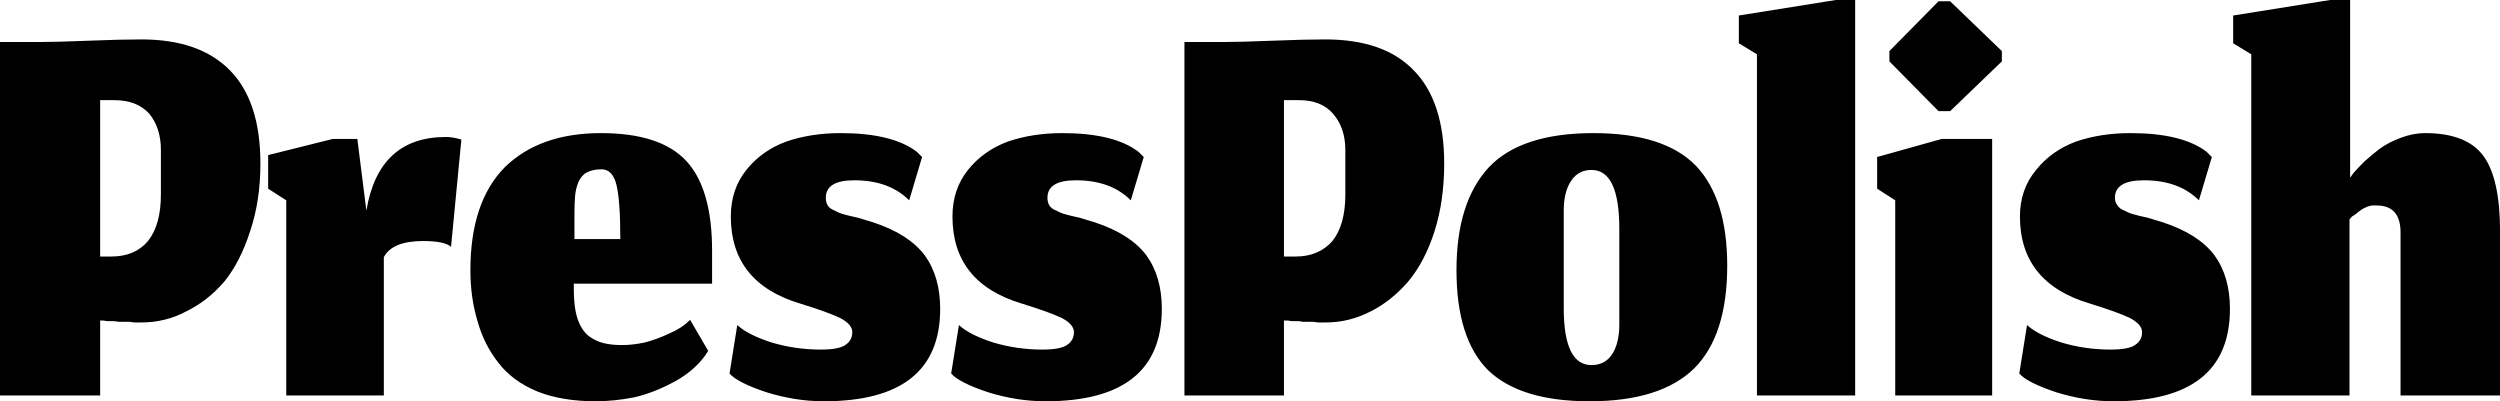 <svg data-v-423bf9ae="" xmlns="http://www.w3.org/2000/svg" viewBox="0 0 373.816 60" class="font"><!----><!----><!----><g data-v-423bf9ae="" id="cc0a052d-3573-419f-b71e-b3570b0112d7" fill="black" transform="matrix(9.662,0,0,9.662,-2.995,-23.865)"><path d="M0.31 8.59L1.86 8.59L1.86 7.43Q1.86 7.43 1.91 7.43Q1.96 7.44 1.98 7.44Q2.00 7.44 2.06 7.44Q2.11 7.44 2.14 7.45Q2.17 7.45 2.22 7.45Q2.28 7.45 2.32 7.45Q2.36 7.46 2.41 7.46Q2.45 7.46 2.50 7.46L2.50 7.46Q2.87 7.46 3.19 7.29Q3.52 7.13 3.78 6.83Q4.03 6.52 4.18 6.05Q4.34 5.58 4.34 5.00L4.34 5.00Q4.34 4.04 3.87 3.56Q3.40 3.08 2.50 3.08L2.50 3.08Q2.17 3.08 1.68 3.10Q1.18 3.12 0.93 3.12L0.93 3.12L0.31 3.12L0.31 8.59ZM2.80 4.79L2.80 4.79L2.80 5.48Q2.80 5.95 2.60 6.20Q2.40 6.44 2.03 6.44L2.03 6.44L1.86 6.44L1.86 4.02L2.08 4.02Q2.43 4.02 2.62 4.23Q2.80 4.45 2.80 4.79ZM4.74 8.59L6.25 8.59L6.25 6.45Q6.38 6.20 6.86 6.20L6.86 6.20Q7.19 6.20 7.29 6.29L7.29 6.29L7.45 4.63Q7.32 4.59 7.21 4.59L7.21 4.59Q6.17 4.59 5.98 5.73L5.98 5.73L5.84 4.62L5.46 4.62L4.46 4.87L4.46 5.39L4.74 5.57L4.74 8.59ZM9.91 6.17L9.91 6.17L9.20 6.17L9.20 5.78Q9.20 5.61 9.21 5.50Q9.22 5.39 9.26 5.29Q9.31 5.18 9.39 5.14Q9.48 5.09 9.62 5.09L9.62 5.09Q9.79 5.09 9.85 5.33Q9.91 5.58 9.91 6.17ZM9.53 8.68L9.53 8.68Q9.81 8.68 10.12 8.62Q10.43 8.55 10.76 8.37Q11.10 8.18 11.27 7.90L11.27 7.90L10.99 7.42Q10.86 7.55 10.67 7.63Q10.48 7.72 10.29 7.77Q10.10 7.81 9.94 7.81L9.94 7.81Q9.77 7.81 9.65 7.78Q9.53 7.75 9.42 7.67Q9.31 7.58 9.25 7.41Q9.19 7.23 9.19 6.95L9.19 6.95L9.19 6.86L11.33 6.86L11.33 6.35Q11.33 5.39 10.93 4.96Q10.53 4.53 9.61 4.53L9.61 4.53Q8.66 4.53 8.12 5.06Q7.59 5.60 7.59 6.65L7.59 6.65Q7.59 7.08 7.70 7.44Q7.80 7.80 8.02 8.08Q8.24 8.37 8.63 8.53Q9.01 8.68 9.53 8.68ZM13.06 8.68L13.06 8.68Q14.86 8.68 14.86 7.25L14.86 7.25Q14.86 6.75 14.62 6.42Q14.37 6.09 13.82 5.91L13.82 5.91Q13.72 5.88 13.59 5.84Q13.45 5.81 13.38 5.79Q13.30 5.77 13.23 5.73Q13.15 5.70 13.12 5.65Q13.09 5.60 13.09 5.53L13.09 5.53Q13.09 5.26 13.53 5.26L13.53 5.26Q14.07 5.26 14.38 5.57L14.38 5.57L14.58 4.90Q14.58 4.90 14.50 4.82L14.50 4.82Q14.12 4.53 13.32 4.53L13.32 4.53Q12.86 4.53 12.48 4.66Q12.10 4.80 11.86 5.10Q11.62 5.40 11.62 5.82L11.62 5.82Q11.62 6.85 12.70 7.17L12.70 7.17Q13.12 7.30 13.31 7.39Q13.50 7.49 13.50 7.61L13.50 7.61Q13.50 7.74 13.39 7.81Q13.29 7.88 13.01 7.88L13.01 7.88Q12.62 7.88 12.25 7.77Q11.88 7.65 11.72 7.50L11.72 7.50L11.60 8.25Q11.72 8.39 12.17 8.54Q12.62 8.68 13.06 8.68ZM16.49 8.68L16.49 8.68Q18.29 8.68 18.29 7.25L18.29 7.25Q18.29 6.75 18.05 6.42Q17.80 6.09 17.25 5.91L17.25 5.91Q17.15 5.88 17.02 5.84Q16.88 5.81 16.81 5.79Q16.73 5.77 16.66 5.73Q16.58 5.70 16.55 5.65Q16.52 5.60 16.52 5.53L16.52 5.53Q16.52 5.26 16.96 5.26L16.96 5.26Q17.50 5.26 17.81 5.57L17.81 5.57L18.01 4.90Q18.01 4.90 17.93 4.82L17.93 4.82Q17.55 4.53 16.75 4.53L16.75 4.53Q16.29 4.53 15.91 4.66Q15.53 4.80 15.29 5.10Q15.05 5.40 15.05 5.82L15.05 5.82Q15.05 6.85 16.13 7.17L16.13 7.17Q16.55 7.30 16.74 7.39Q16.93 7.49 16.93 7.61L16.93 7.61Q16.93 7.74 16.82 7.81Q16.72 7.88 16.44 7.88L16.44 7.88Q16.05 7.88 15.68 7.77Q15.31 7.65 15.15 7.50L15.15 7.50L15.03 8.25Q15.15 8.39 15.60 8.54Q16.05 8.68 16.49 8.68ZM18.64 8.59L20.18 8.59L20.18 7.43Q20.19 7.43 20.24 7.43Q20.29 7.44 20.31 7.44Q20.33 7.44 20.38 7.44Q20.44 7.44 20.47 7.45Q20.50 7.45 20.55 7.45Q20.60 7.45 20.64 7.45Q20.68 7.46 20.73 7.46Q20.78 7.46 20.83 7.46L20.83 7.46Q21.19 7.46 21.52 7.29Q21.84 7.13 22.10 6.83Q22.36 6.52 22.51 6.05Q22.66 5.58 22.66 5.00L22.66 5.00Q22.66 4.04 22.19 3.56Q21.73 3.08 20.82 3.08L20.82 3.08Q20.50 3.08 20.00 3.10Q19.50 3.12 19.25 3.12L19.25 3.12L18.64 3.12L18.64 8.59ZM21.13 4.79L21.13 4.79L21.13 5.48Q21.13 5.95 20.93 6.20Q20.72 6.44 20.36 6.44L20.36 6.44L20.18 6.44L20.18 4.02L20.41 4.02Q20.76 4.02 20.94 4.23Q21.13 4.45 21.13 4.79ZM24.94 8.12L24.94 8.12Q24.51 8.12 24.51 7.24L24.51 7.24L24.51 5.73Q24.51 5.43 24.63 5.26Q24.74 5.10 24.94 5.10L24.94 5.10Q25.37 5.10 25.37 6.01L25.37 6.01L25.37 7.49Q25.37 7.78 25.26 7.95Q25.15 8.12 24.94 8.12ZM24.91 8.68L24.91 8.68Q26.01 8.68 26.53 8.17Q27.04 7.66 27.04 6.58L27.04 6.58Q27.04 5.55 26.56 5.04Q26.07 4.53 24.97 4.53L24.97 4.53Q23.85 4.53 23.35 5.06Q22.85 5.60 22.85 6.65L22.85 6.65Q22.85 7.71 23.34 8.20Q23.84 8.68 24.91 8.68ZM27.50 3.31L27.50 8.59L29.02 8.59L29.02 2.47L28.72 2.47L27.22 2.71L27.22 3.14L27.50 3.31ZM29.64 5.57L29.64 8.59L31.14 8.59L31.14 4.62L30.36 4.62L29.36 4.90L29.36 5.39L29.64 5.57ZM29.55 3.42L30.31 4.19L30.49 4.19L31.29 3.42L31.29 3.26L30.49 2.49L30.31 2.49L29.55 3.26L29.55 3.42ZM33.02 8.68L33.02 8.68Q34.82 8.68 34.82 7.25L34.82 7.25Q34.82 6.75 34.58 6.42Q34.33 6.09 33.78 5.91L33.78 5.91Q33.68 5.88 33.55 5.84Q33.41 5.81 33.34 5.79Q33.26 5.77 33.19 5.73Q33.11 5.70 33.08 5.65Q33.04 5.60 33.04 5.53L33.04 5.53Q33.04 5.26 33.49 5.26L33.49 5.26Q34.03 5.26 34.34 5.57L34.34 5.57L34.54 4.90Q34.54 4.90 34.46 4.82L34.46 4.82Q34.08 4.53 33.28 4.53L33.28 4.53Q32.82 4.53 32.44 4.66Q32.06 4.80 31.82 5.10Q31.57 5.40 31.57 5.82L31.57 5.82Q31.57 6.85 32.66 7.17L32.66 7.17Q33.08 7.30 33.27 7.39Q33.46 7.49 33.46 7.61L33.46 7.61Q33.46 7.74 33.35 7.81Q33.25 7.88 32.97 7.88L32.97 7.88Q32.58 7.88 32.21 7.77Q31.84 7.65 31.68 7.50L31.68 7.50L31.56 8.25Q31.68 8.39 32.13 8.54Q32.58 8.68 33.02 8.68ZM35.15 8.59L36.67 8.59L36.67 5.87Q36.67 5.86 36.71 5.82Q36.76 5.79 36.77 5.78Q36.78 5.77 36.82 5.74Q36.86 5.71 36.88 5.70Q36.90 5.69 36.94 5.67Q36.98 5.66 37.01 5.65Q37.05 5.65 37.09 5.65L37.09 5.65Q37.47 5.65 37.46 6.09L37.46 6.09L37.46 8.59L39.00 8.59L39.00 6.22Q39.00 6.19 39.00 6.13L39.00 6.13Q39.00 6.08 39.00 6.05L39.00 6.05Q39.00 5.23 38.74 4.88Q38.48 4.53 37.84 4.53L37.84 4.53Q37.66 4.53 37.47 4.60Q37.28 4.67 37.14 4.77Q37.01 4.87 36.90 4.97Q36.79 5.08 36.73 5.15L36.73 5.15L36.68 5.22L36.68 2.47L36.37 2.47L34.87 2.71L34.87 3.14L35.15 3.31L35.15 8.59Z"></path></g><!----><!----></svg>